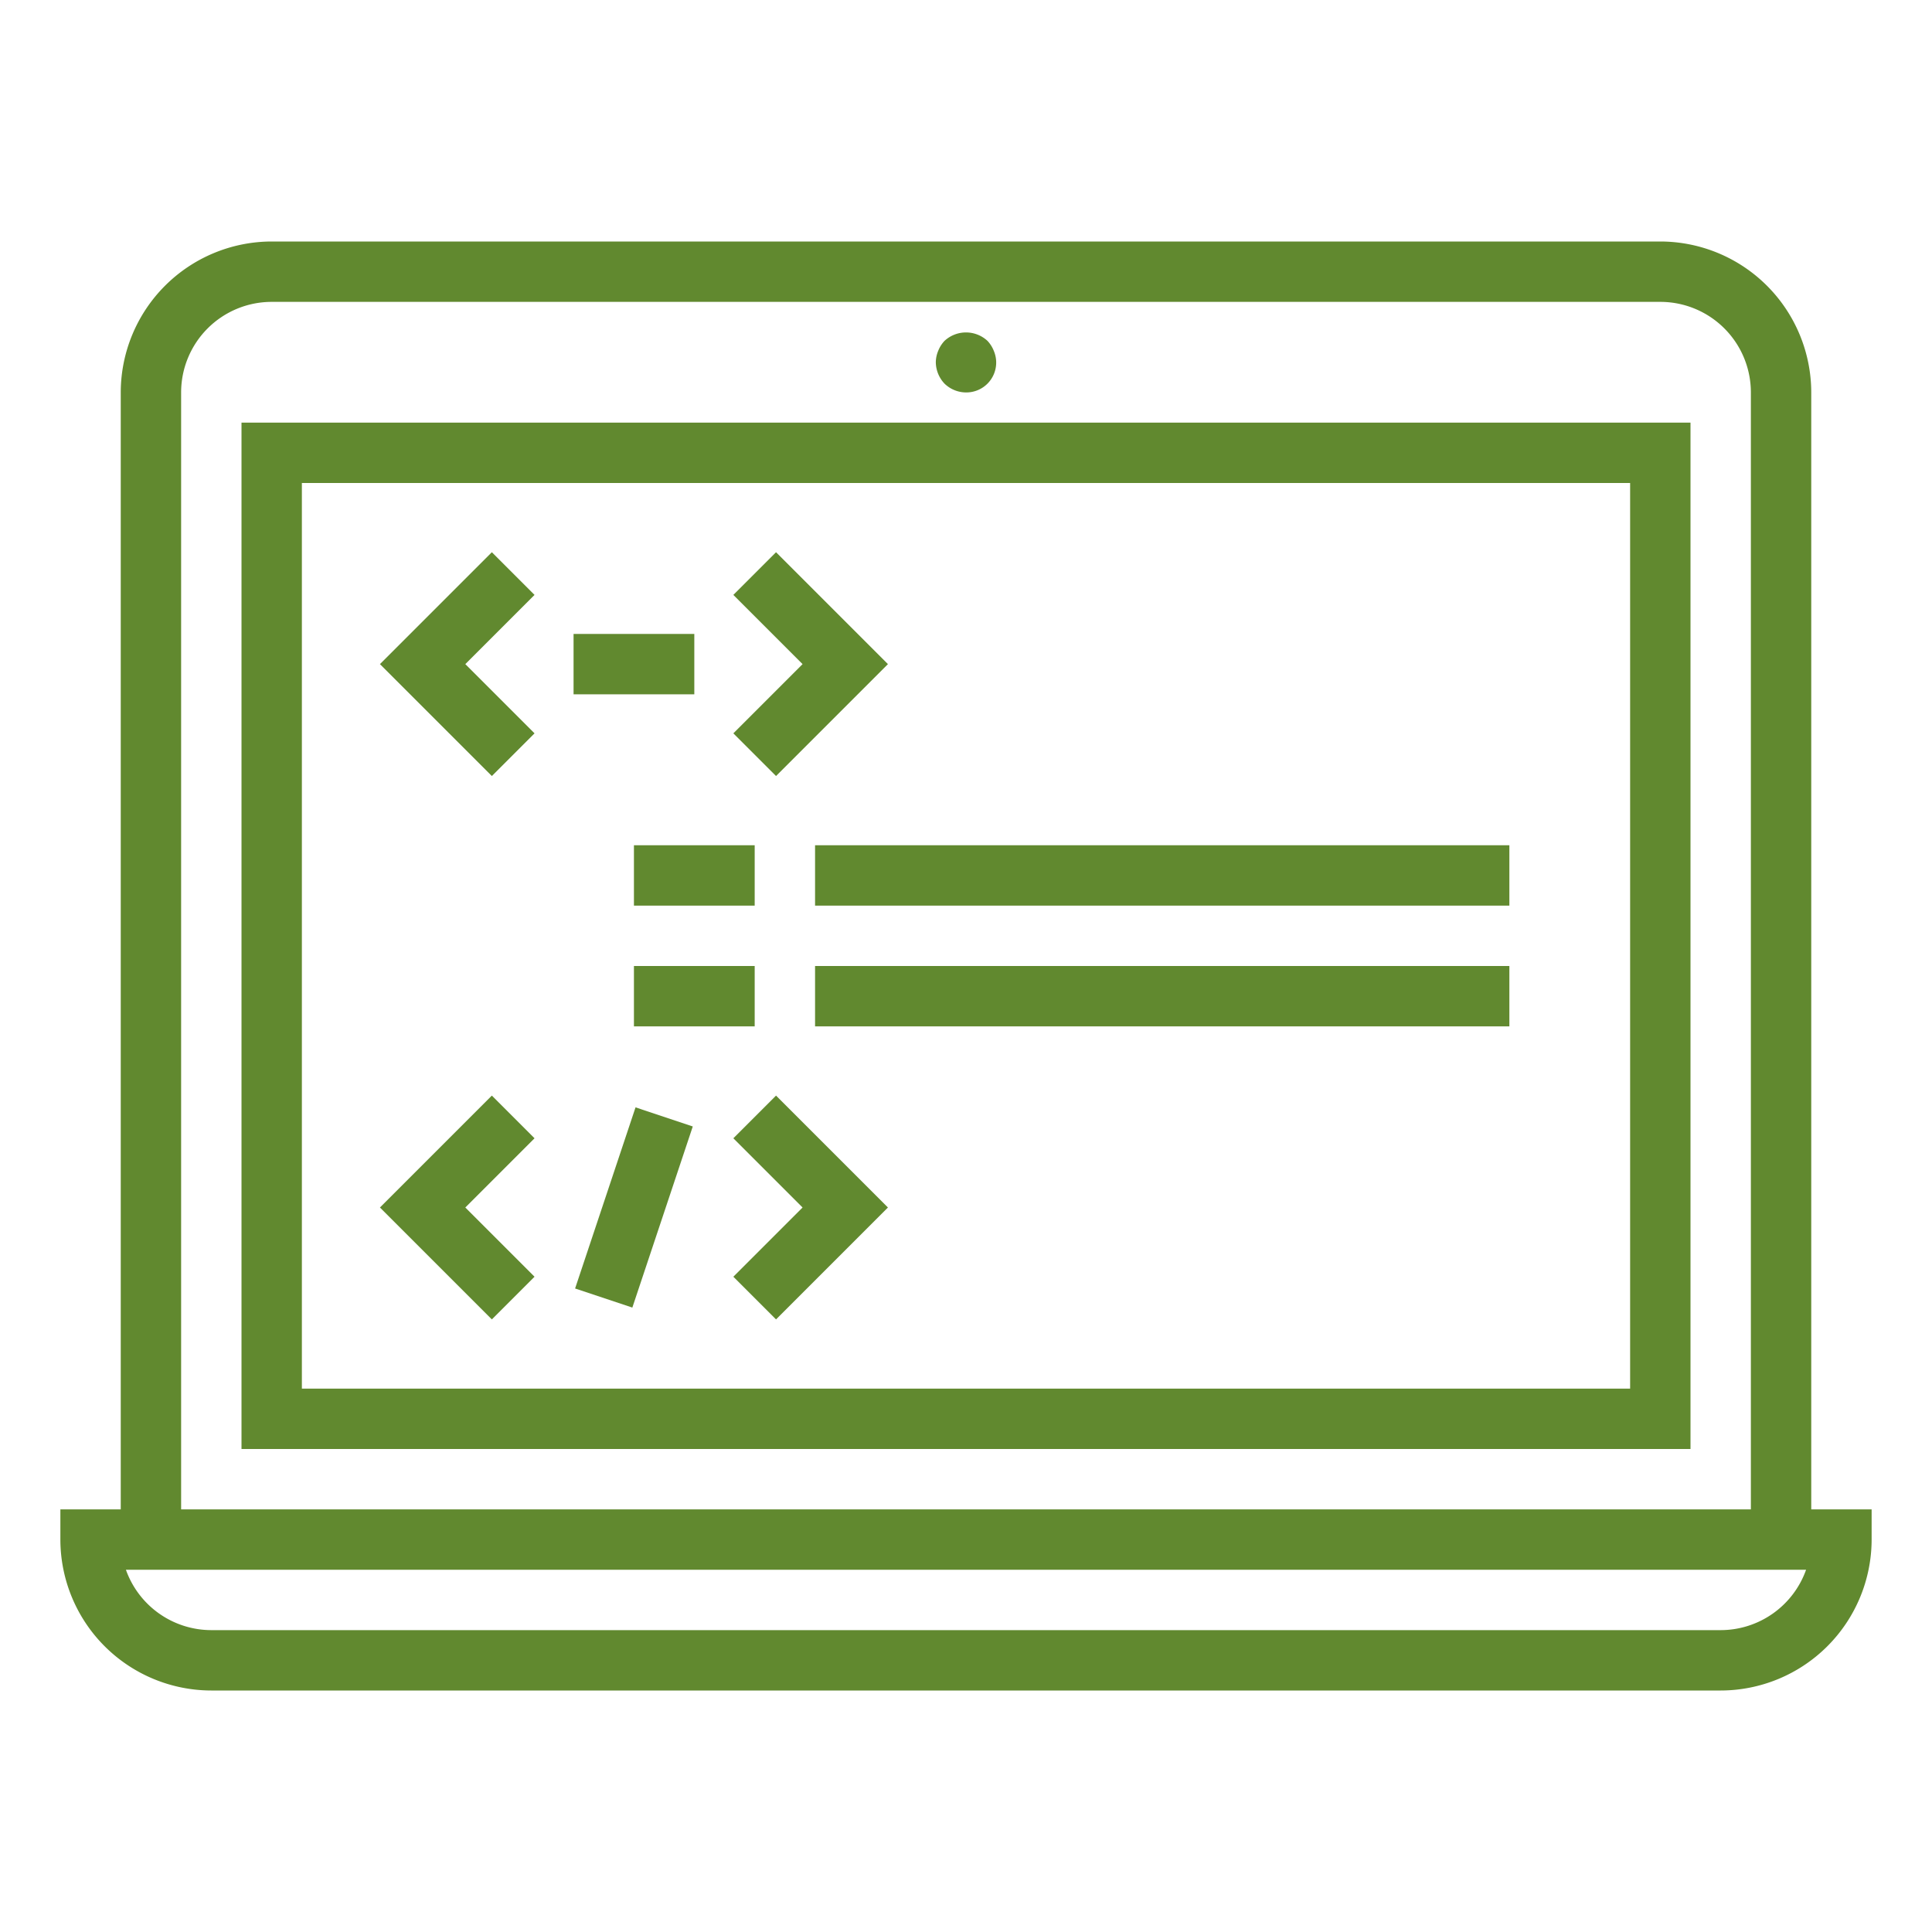<?xml version="1.0"?>
<svg xmlns="http://www.w3.org/2000/svg" viewBox="0 0 64 64" width="512px" height="512px" class=""><g><g id="Outline"><path d="M60,13a5.006,5.006,0,0,0-5-5H9a5.006,5.006,0,0,0-5,5V50H2v1a5.006,5.006,0,0,0,5,5H57a5.006,5.006,0,0,0,5-5V50H60ZM6,13a3,3,0,0,1,3-3H55a3,3,0,0,1,3,3V50H6ZM57,54H7a3.006,3.006,0,0,1-2.829-2H59.829A3.006,3.006,0,0,1,57,54Z" data-original="#000000" class="active-path" data-old_color="#61892f" fill="#61892f"/><path d="M8,48H56V14H8Zm2-32H54V46H10Z" data-original="#000000" class="active-path" data-old_color="#61892f" fill="#61892f"/><path d="M32,13a.99.99,0,0,0,1-1,1,1,0,0,0-.08-.38,1.032,1.032,0,0,0-.21-.33,1.047,1.047,0,0,0-1.42,0,1.032,1.032,0,0,0-.21.33A1,1,0,0,0,31,12a1.047,1.047,0,0,0,.29.71A1.029,1.029,0,0,0,32,13Z" data-original="#000000" class="active-path" data-old_color="#61892f" fill="#61892f"/><polygon points="16.293 18.293 12.586 22 16.293 25.707 17.707 24.293 15.414 22 17.707 19.707 16.293 18.293" data-original="#000000" class="active-path" data-old_color="#61892f" fill="#61892f"/><polygon points="25.707 25.707 29.414 22 25.707 18.293 24.293 19.707 26.586 22 24.293 24.293 25.707 25.707" data-original="#000000" class="active-path" data-old_color="#61892f" fill="#61892f"/><polygon points="16.293 36.293 12.586 40 16.293 43.707 17.707 42.293 15.414 40 17.707 37.707 16.293 36.293" data-original="#000000" class="active-path" data-old_color="#61892f" fill="#61892f"/><polygon points="24.293 37.707 26.586 40 24.293 42.293 25.707 43.707 29.414 40 25.707 36.293 24.293 37.707" data-original="#000000" class="active-path" data-old_color="#61892f" fill="#61892f"/><rect x="19" y="21" width="4" height="2" data-original="#000000" class="active-path" data-old_color="#61892f" fill="#61892f"/><rect x="17.838" y="39" width="6.325" height="1.999" transform="translate(-23.59 47.259) rotate(-71.547)" data-original="#000000" class="active-path" data-old_color="#61892f" fill="#61892f"/><rect x="21" y="28" width="4" height="2" data-original="#000000" class="active-path" data-old_color="#61892f" fill="#61892f"/><rect x="27" y="28" width="23" height="2" data-original="#000000" class="active-path" data-old_color="#61892f" fill="#61892f"/><rect x="21" y="32" width="4" height="2" data-original="#000000" class="active-path" data-old_color="#61892f" fill="#61892f"/><rect x="27" y="32" width="23" height="2" data-original="#000000" class="active-path" data-old_color="#61892f" fill="#61892f"/></g></g> </svg>
